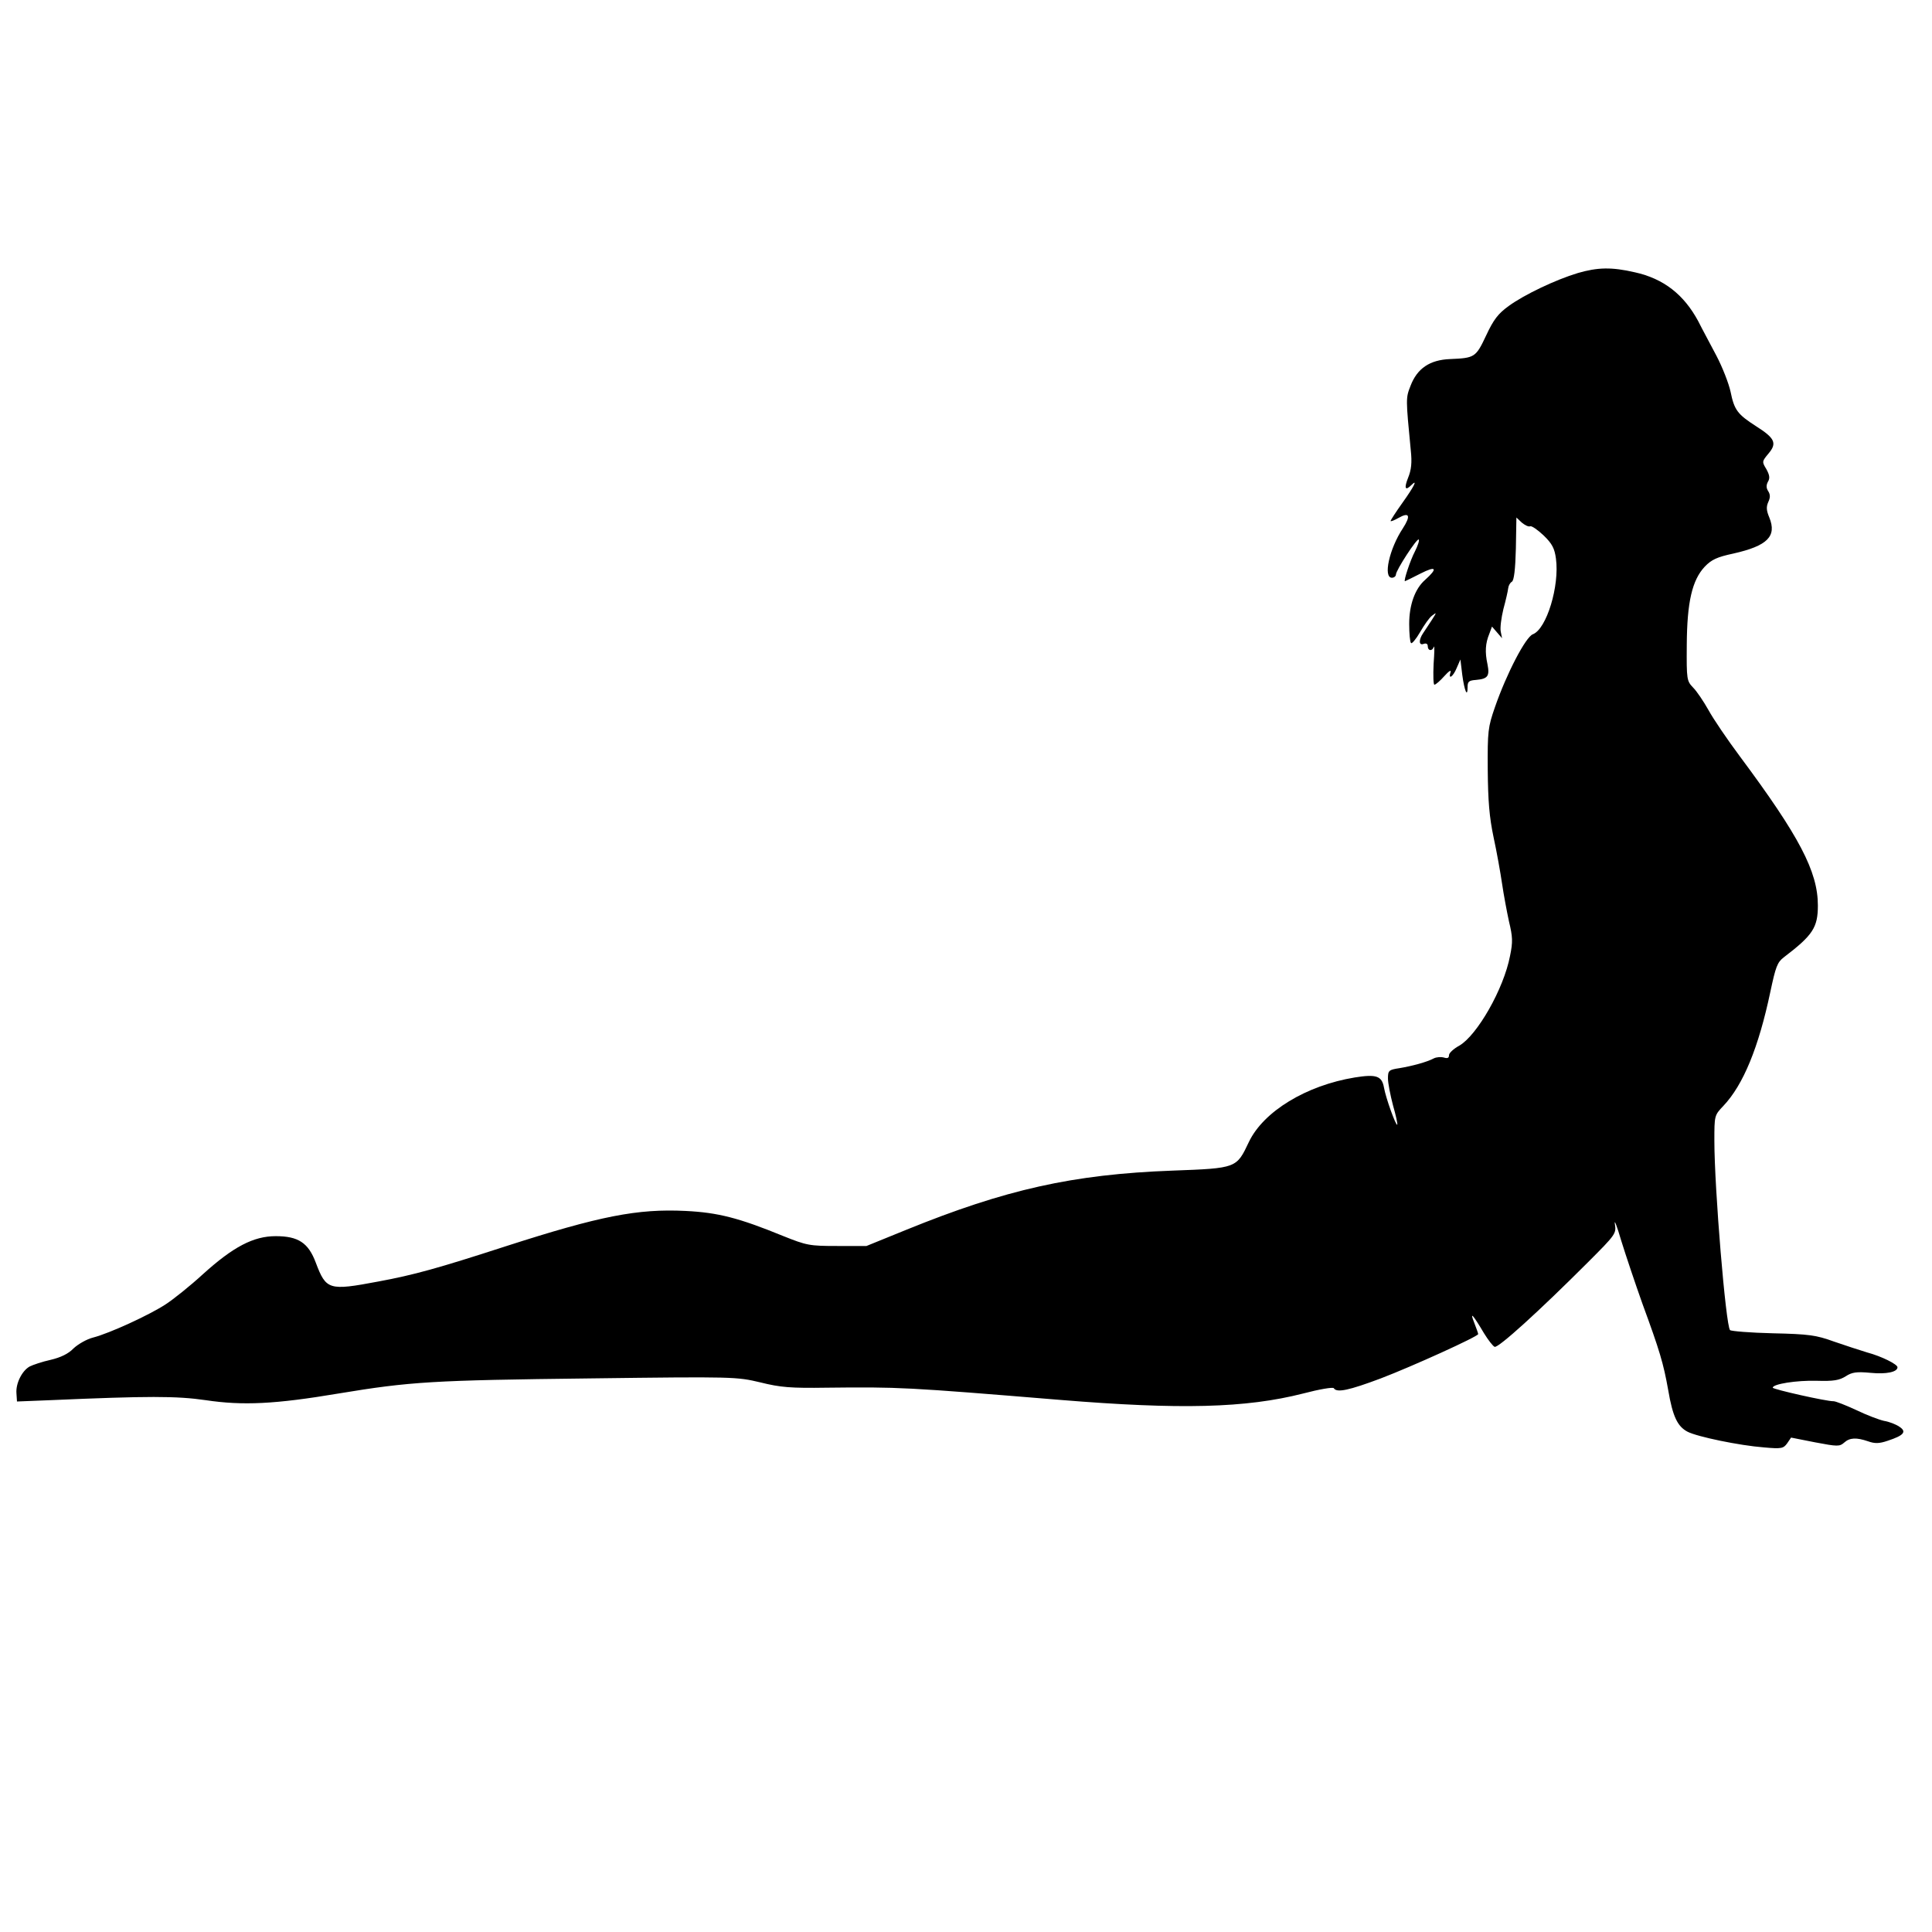 <?xml version="1.0" standalone="no"?>
<!DOCTYPE svg PUBLIC "-//W3C//DTD SVG 20010904//EN"
 "http://www.w3.org/TR/2001/REC-SVG-20010904/DTD/svg10.dtd">
<svg version="1.0" xmlns="http://www.w3.org/2000/svg"
 width="728pt" height="728pt" viewBox="0 0 728 728"
 preserveAspectRatio="xMidYMid meet">
<g transform="translate(0,728) scale(0.1,-0.1)"
fill="#000000" stroke="none">
<path d="M5945 6251 c-83 -25 -201 -81 -260 -124 -40 -29 -57 -51 -85 -111
-39 -83 -43 -85 -136 -89 -76 -3 -124 -35 -149 -101 -18 -46 -18 -46 1 -243 5
-46 2 -74 -10 -103 -16 -40 -11 -51 12 -28 26 26 10 -6 -33 -66 -25 -35 -45
-66 -45 -69 0 -3 13 2 29 11 42 24 48 9 17 -39 -51 -77 -75 -186 -41 -186 8 0
15 6 15 12 0 16 80 139 86 132 3 -3 -3 -22 -14 -44 -18 -34 -44 -113 -38 -113
1 0 28 13 59 29 59 30 66 20 17 -24 -38 -33 -60 -94 -60 -166 0 -36 3 -69 7
-72 3 -4 19 15 34 41 15 26 35 55 45 62 18 14 18 13 0 -15 -11 -16 -25 -39
-33 -50 -18 -26 -17 -49 2 -41 9 3 15 0 15 -9 0 -18 17 -20 23 -2 3 6 2 -23
-1 -65 -2 -43 -1 -78 3 -78 5 0 22 15 38 33 16 18 26 24 23 15 -10 -31 9 -19
23 15 l14 32 7 -58 c8 -60 20 -88 20 -46 0 21 5 25 32 27 44 4 52 14 43 59
-10 46 -8 79 7 115 l10 27 19 -22 19 -22 -5 25 c-3 14 2 52 10 85 9 33 17 68
18 78 1 10 7 21 14 25 8 5 13 46 15 125 l2 117 20 -19 c12 -10 26 -17 32 -14
6 2 29 -14 51 -35 32 -31 41 -49 46 -87 14 -102 -35 -265 -87 -285 -27 -10
-99 -148 -143 -275 -26 -75 -28 -90 -27 -235 1 -118 6 -179 22 -255 12 -55 26
-134 32 -175 6 -41 18 -105 26 -142 14 -58 15 -77 4 -130 -24 -125 -124 -299
-191 -338 -22 -12 -39 -28 -39 -36 0 -11 -6 -13 -19 -9 -11 3 -28 2 -38 -3
-26 -14 -82 -29 -130 -37 -40 -6 -43 -9 -43 -39 0 -17 9 -63 19 -101 11 -38
18 -71 16 -73 -5 -5 -43 100 -50 140 -8 44 -29 51 -110 38 -183 -30 -344 -128
-399 -243 -47 -99 -45 -99 -288 -108 -376 -14 -629 -71 -1003 -223 l-150 -61
-110 0 c-105 0 -115 2 -205 38 -166 68 -245 88 -366 94 -182 9 -324 -19 -678
-133 -256 -83 -346 -108 -481 -133 -186 -35 -196 -32 -235 71 -28 75 -66 100
-151 100 -84 0 -160 -40 -274 -143 -49 -45 -113 -96 -141 -114 -61 -40 -211
-109 -273 -125 -24 -6 -57 -25 -74 -41 -19 -20 -48 -34 -86 -43 -32 -7 -67
-19 -79 -25 -29 -16 -53 -64 -50 -101 l2 -31 126 5 c368 16 475 16 585 0 140
-21 262 -15 500 25 272 45 354 50 950 57 543 7 551 6 640 -15 76 -19 115 -22
250 -20 272 3 297 2 880 -46 452 -37 699 -31 915 24 61 16 113 25 116 20 11
-18 57 -8 177 37 118 45 367 158 367 167 0 3 -7 22 -15 43 -18 45 -5 31 37
-40 16 -26 34 -49 40 -51 14 -5 168 135 351 318 105 105 108 109 102 145 -3
20 8 -8 24 -63 17 -55 53 -162 80 -238 65 -177 79 -224 97 -325 17 -100 35
-137 73 -157 37 -19 196 -52 288 -59 66 -6 73 -4 87 15 l15 22 91 -18 c84 -16
92 -16 109 -1 21 19 46 20 90 5 25 -9 42 -9 74 2 61 20 73 34 44 53 -13 9 -39
19 -58 22 -18 4 -66 22 -105 41 -39 18 -77 33 -85 33 -25 -1 -229 45 -229 51
0 14 90 28 165 26 65 -2 86 2 110 17 23 15 40 18 93 13 60 -6 102 3 102 21 0
11 -59 41 -115 56 -27 8 -84 27 -125 41 -66 24 -94 28 -230 31 -85 2 -157 8
-161 12 -16 17 -59 535 -59 713 0 96 0 96 34 132 75 79 133 221 177 430 20 94
26 111 51 130 109 83 128 112 128 195 0 128 -70 261 -294 562 -47 63 -100 141
-118 174 -18 32 -44 71 -58 85 -24 25 -25 30 -24 161 1 161 20 244 68 295 25
26 46 36 107 49 129 29 165 65 136 136 -11 26 -12 40 -4 58 8 17 8 28 0 41 -8
12 -8 23 -1 36 8 13 6 25 -6 47 -17 28 -17 29 8 59 33 39 24 58 -47 103 -70
45 -82 61 -96 130 -7 32 -31 93 -53 135 -22 42 -54 101 -69 131 -54 100 -130
160 -239 184 -87 20 -139 19 -215 -3z"/>
</g>
</svg>
